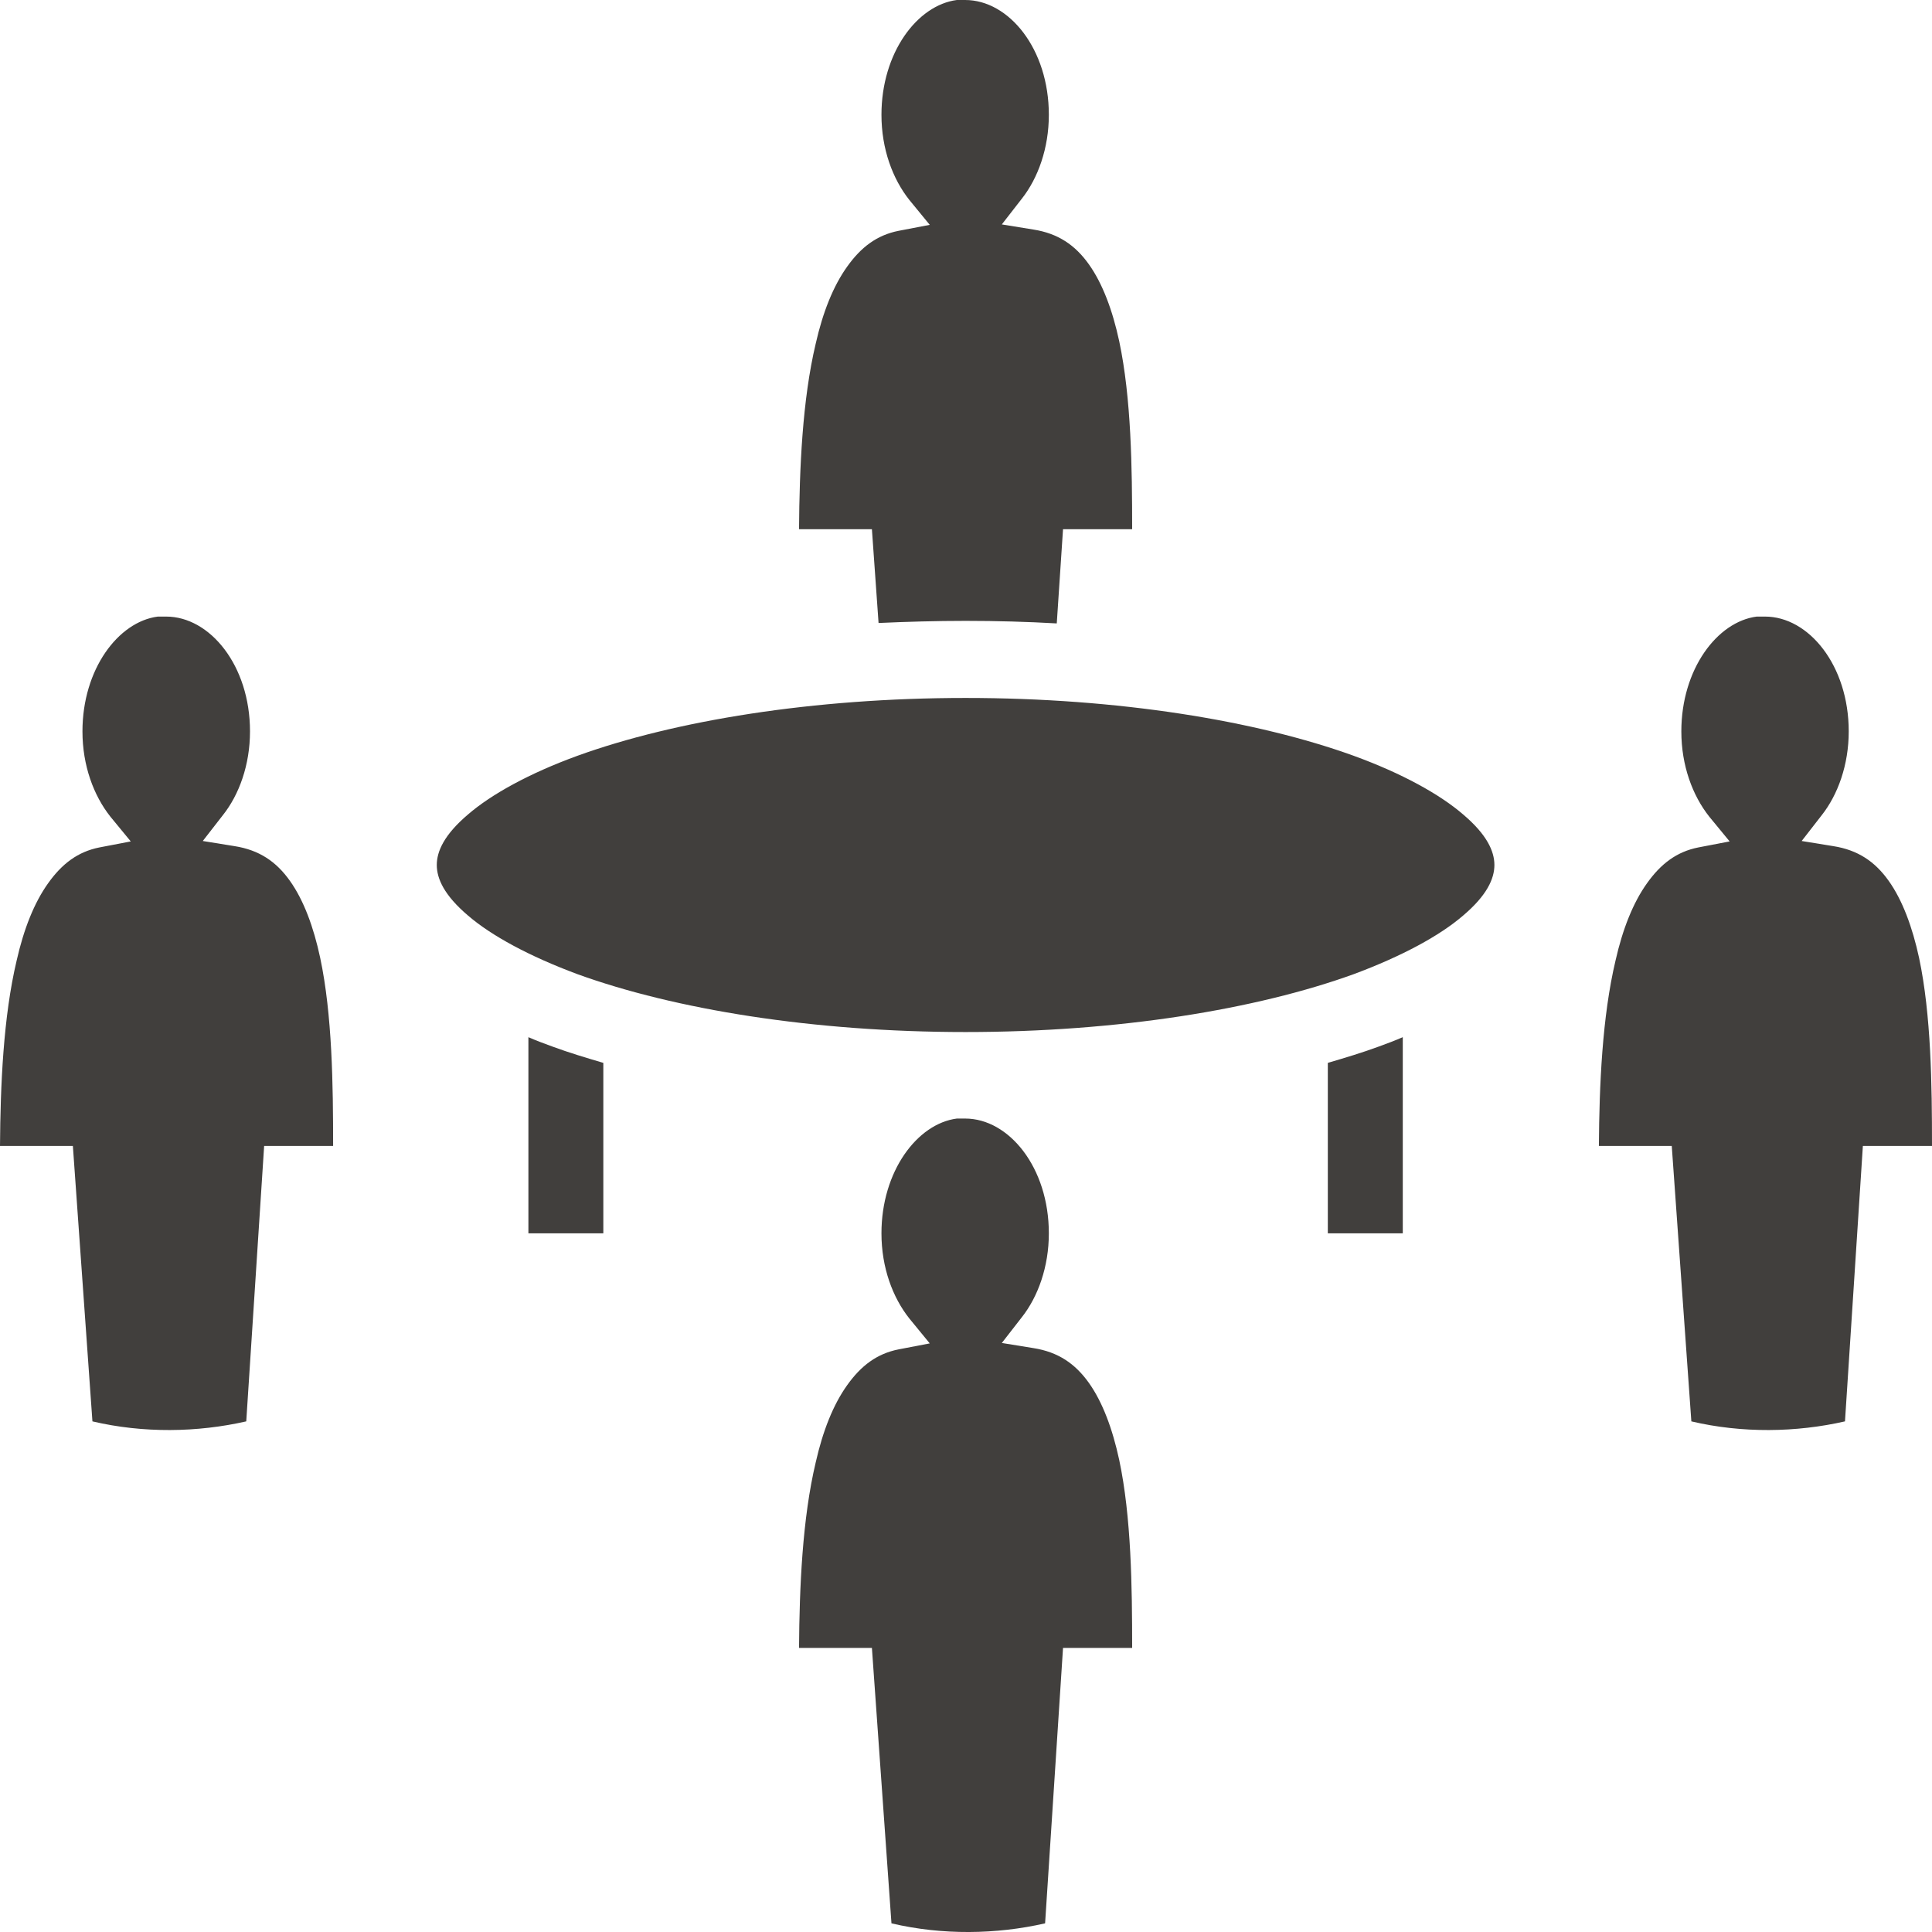 <svg width="50" height="50" viewBox="0 0 50 50" fill="none" xmlns="http://www.w3.org/2000/svg">
<path d="M24.763 0C23.739 0.133 22.812 1.363 22.812 2.971C22.812 3.857 23.103 4.633 23.535 5.176L24.062 5.819L23.254 5.974C22.694 6.085 22.285 6.396 21.929 6.894C21.562 7.404 21.293 8.087 21.11 8.896C20.765 10.348 20.69 12.122 20.679 13.696H22.565L22.737 16.123C23.47 16.09 24.224 16.068 24.989 16.068C25.797 16.068 26.584 16.09 27.349 16.134L27.511 13.696H29.3C29.3 12.111 29.278 10.304 28.965 8.83C28.793 8.032 28.535 7.338 28.179 6.839C27.823 6.34 27.381 6.041 26.746 5.941L25.927 5.808L26.444 5.143C26.864 4.611 27.144 3.835 27.144 2.971C27.144 1.264 26.11 0 24.978 0H24.763ZM4.084 15.957C3.06 16.09 2.134 17.32 2.134 18.928C2.134 19.814 2.425 20.59 2.856 21.134L3.384 21.776L2.575 21.931C2.015 22.042 1.606 22.353 1.25 22.852C0.884 23.361 0.614 24.049 0.431 24.858C0.086 26.31 0.011 28.083 0 29.657H1.886L2.392 36.785C3.707 37.095 5.108 37.073 6.373 36.785L6.836 29.657H8.621C8.621 28.072 8.599 26.265 8.287 24.791C8.117 23.993 7.859 23.295 7.503 22.796C7.149 22.297 6.707 21.998 6.071 21.898L5.248 21.765L5.765 21.1C6.19 20.568 6.47 19.792 6.47 18.928C6.47 17.221 5.431 15.957 4.3 15.957H4.084ZM45.463 15.957C44.44 16.09 43.513 17.32 43.513 18.928C43.513 19.814 43.804 20.59 44.235 21.134L44.763 21.776L43.955 21.931C43.394 22.042 42.985 22.353 42.629 22.852C42.263 23.361 41.993 24.049 41.81 24.858C41.465 26.31 41.39 28.083 41.379 29.657H43.265L43.772 36.785C45.086 37.095 46.487 37.073 47.748 36.785L48.211 29.657H50C50 28.072 49.978 26.265 49.666 24.791C49.493 23.993 49.235 23.295 48.879 22.796C48.524 22.297 48.082 21.998 47.446 21.898L46.627 21.765L47.144 21.1C47.565 20.568 47.845 19.792 47.845 18.928C47.845 17.221 46.81 15.957 45.679 15.957H45.463ZM24.989 18.063C21.035 18.063 17.457 18.651 14.946 19.559C13.696 20.014 12.716 20.557 12.112 21.078C11.498 21.599 11.304 22.031 11.304 22.386C11.304 22.741 11.498 23.173 12.112 23.694C12.716 24.215 13.696 24.747 14.946 25.212C17.457 26.121 21.035 26.709 24.989 26.709C28.944 26.709 32.522 26.121 35.032 25.212C36.282 24.747 37.263 24.215 37.866 23.694C38.481 23.173 38.675 22.741 38.675 22.386C38.675 22.031 38.481 21.599 37.866 21.078C37.263 20.557 36.282 20.014 35.032 19.559C32.522 18.651 28.944 18.063 24.989 18.063ZM13.675 26.842V31.919H15.614V27.507C15.162 27.374 14.72 27.241 14.3 27.086C14.084 27.008 13.879 26.931 13.675 26.842ZM36.304 26.842C36.099 26.931 35.894 27.008 35.679 27.086C35.259 27.241 34.817 27.374 34.364 27.507V31.919H36.304V26.842ZM24.763 28.948C23.739 29.081 22.812 30.311 22.812 31.919C22.812 32.805 23.103 33.581 23.535 34.124L24.062 34.767L23.254 34.922C22.694 35.033 22.285 35.344 21.929 35.842C21.562 36.352 21.293 37.039 21.11 37.849C20.765 39.301 20.69 41.074 20.679 42.648H22.565L23.071 49.776C24.386 50.086 25.787 50.064 27.047 49.776L27.511 42.648H29.3C29.3 41.063 29.278 39.256 28.965 37.782C28.793 36.984 28.535 36.286 28.179 35.787C27.823 35.288 27.381 34.989 26.746 34.889L25.927 34.756L26.444 34.091C26.864 33.559 27.144 32.783 27.144 31.919C27.144 30.212 26.11 28.948 24.978 28.948H24.763Z" fill="#413F3D"/>
</svg>
